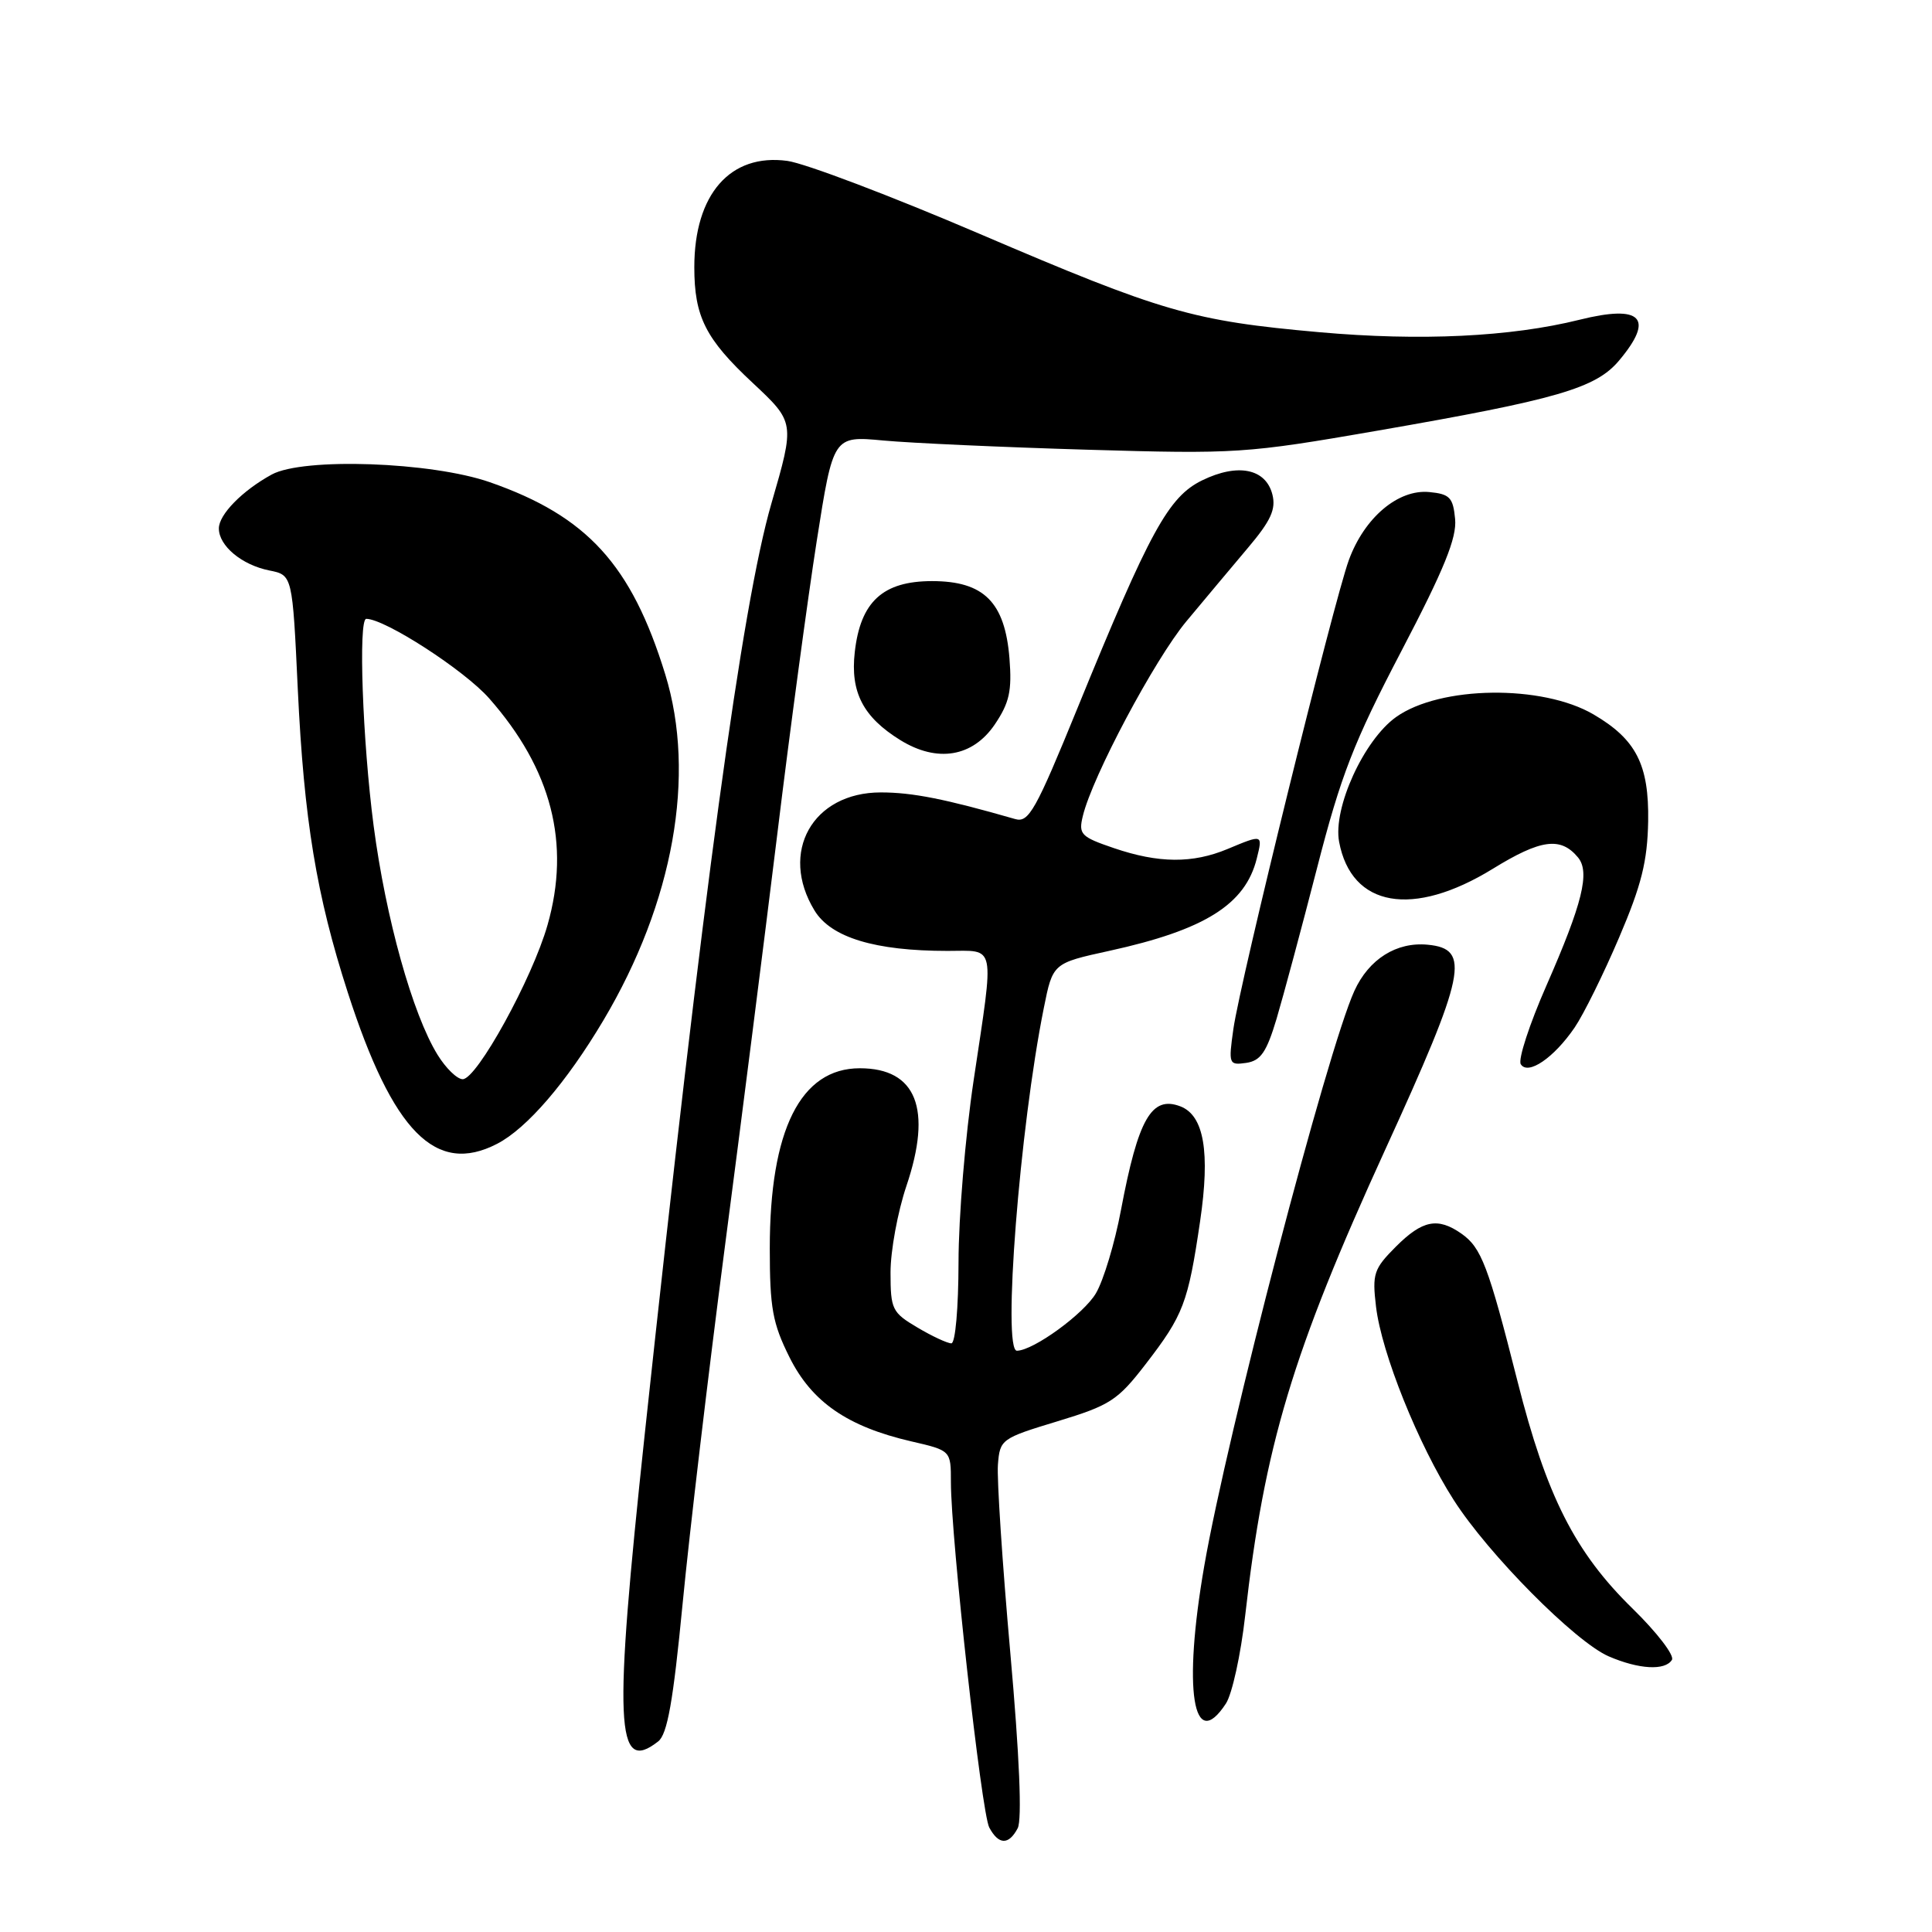 <?xml version="1.0" encoding="UTF-8" standalone="no"?>
<!DOCTYPE svg PUBLIC "-//W3C//DTD SVG 1.1//EN" "http://www.w3.org/Graphics/SVG/1.1/DTD/svg11.dtd" >
<svg xmlns="http://www.w3.org/2000/svg" xmlns:xlink="http://www.w3.org/1999/xlink" version="1.1" viewBox="0 0 256 256">
 <g >
 <path fill="currentColor"
d=" M 134.85 242.25 C 135.44 241.13 135.09 232.71 133.87 219.00 C 132.82 207.18 132.08 195.96 132.23 194.07 C 132.49 190.72 132.67 190.59 140.12 188.33 C 147.10 186.21 148.09 185.57 151.80 180.76 C 156.81 174.26 157.42 172.68 159.02 161.82 C 160.37 152.65 159.54 147.81 156.41 146.60 C 152.59 145.14 150.82 148.22 148.53 160.36 C 147.72 164.69 146.23 169.64 145.22 171.36 C 143.63 174.08 136.96 178.94 134.75 178.98 C 132.80 179.03 135.11 149.46 138.31 133.57 C 139.50 127.63 139.50 127.63 147.00 125.99 C 159.64 123.22 165.02 119.85 166.53 113.75 C 167.33 110.54 167.34 110.54 162.65 112.50 C 158.02 114.43 153.53 114.40 147.60 112.38 C 143.22 110.89 142.89 110.55 143.48 108.13 C 144.73 102.91 152.99 87.39 157.20 82.33 C 159.56 79.49 163.24 75.11 165.36 72.59 C 168.39 69.01 169.09 67.48 168.60 65.53 C 167.73 62.09 164.02 61.34 159.29 63.65 C 154.83 65.83 152.37 70.32 142.78 93.81 C 137.23 107.41 136.31 109.05 134.52 108.53 C 125.23 105.86 120.90 105.00 116.71 105.00 C 107.67 105.00 103.22 112.93 107.93 120.65 C 110.11 124.23 115.94 126.00 125.55 126.00 C 132.03 126.00 131.77 124.69 129.01 143.16 C 127.91 150.50 127.01 161.34 127.01 167.25 C 127.00 173.31 126.59 178.00 126.06 178.00 C 125.54 178.00 123.51 177.06 121.56 175.90 C 118.21 173.92 118.00 173.50 118.00 168.60 C 118.00 165.73 118.95 160.58 120.10 157.16 C 123.56 146.93 121.43 141.55 113.93 141.55 C 106.08 141.55 102.00 149.71 102.00 165.42 C 102.00 173.31 102.37 175.34 104.60 179.82 C 107.56 185.77 112.28 189.03 120.75 190.99 C 126.00 192.20 126.00 192.20 126.00 196.38 C 126.00 203.74 130.05 240.22 131.08 242.15 C 132.32 244.47 133.66 244.51 134.85 242.25 Z  M 87.21 230.75 C 88.43 229.80 89.20 225.45 90.45 212.50 C 91.35 203.15 93.86 182.00 96.01 165.50 C 98.17 149.00 101.31 124.28 102.99 110.57 C 104.66 96.85 107.02 79.36 108.22 71.69 C 110.41 57.75 110.41 57.75 117.05 58.37 C 120.70 58.71 132.87 59.26 144.09 59.59 C 163.84 60.17 165.08 60.09 182.50 57.07 C 206.31 52.94 211.45 51.45 214.53 47.78 C 219.28 42.13 217.52 40.32 209.29 42.37 C 200.16 44.64 188.22 45.21 174.84 44.02 C 158.01 42.52 154.06 41.37 129.74 30.96 C 118.11 25.98 106.68 21.64 104.33 21.32 C 96.77 20.29 92.00 25.74 92.00 35.40 C 92.00 41.96 93.48 44.90 99.73 50.73 C 105.33 55.97 105.33 55.97 102.21 66.73 C 98.32 80.16 93.12 118.38 85.44 189.95 C 81.28 228.77 81.55 235.18 87.21 230.75 Z  M 162.44 225.73 C 163.26 224.48 164.41 219.25 164.99 214.10 C 167.54 191.58 171.24 179.26 183.55 152.33 C 194.25 128.93 194.91 125.73 189.18 125.18 C 185.04 124.78 181.38 127.09 179.46 131.30 C 175.86 139.21 162.59 190.05 159.57 207.50 C 156.72 223.90 158.07 232.41 162.44 225.73 Z  M 221.54 219.94 C 221.90 219.36 219.56 216.31 216.35 213.17 C 208.69 205.69 204.92 198.25 201.07 183.00 C 197.20 167.70 196.29 165.32 193.64 163.46 C 190.51 161.27 188.48 161.67 184.96 165.19 C 182.03 168.13 181.81 168.78 182.33 173.14 C 183.06 179.29 187.94 191.44 192.62 198.75 C 197.21 205.94 208.72 217.54 213.15 219.47 C 217.15 221.20 220.64 221.40 221.54 219.94 Z  M 65.87 151.56 C 69.81 149.53 75.07 143.42 79.96 135.19 C 89.25 119.55 92.26 102.70 88.15 89.36 C 83.67 74.82 77.79 68.39 64.92 63.90 C 57.16 61.19 40.17 60.60 36.00 62.88 C 32.11 65.01 29.00 68.18 29.00 70.02 C 29.00 72.33 32.04 74.86 35.69 75.59 C 38.75 76.20 38.75 76.20 39.46 91.35 C 40.28 108.64 41.93 118.65 46.08 131.50 C 52.05 150.00 57.75 155.77 65.87 151.56 Z  M 208.65 136.15 C 209.83 134.42 212.48 129.06 214.53 124.25 C 217.51 117.28 218.29 114.14 218.39 108.82 C 218.51 101.33 216.80 97.97 211.16 94.67 C 204.36 90.68 190.81 90.86 184.99 95.01 C 180.72 98.05 176.60 107.07 177.44 111.55 C 179.07 120.22 187.21 121.64 197.82 115.11 C 204.17 111.20 206.80 110.85 209.09 113.61 C 210.71 115.56 209.69 119.69 204.91 130.59 C 202.66 135.71 201.13 140.40 201.51 141.01 C 202.45 142.53 205.90 140.18 208.65 136.15 Z  M 169.15 135.00 C 170.05 131.97 172.47 122.97 174.52 115.00 C 177.68 102.70 179.38 98.34 185.69 86.27 C 191.37 75.41 193.05 71.26 192.81 68.77 C 192.54 65.92 192.10 65.46 189.39 65.20 C 185.27 64.80 180.79 68.58 178.73 74.21 C 176.70 79.77 164.32 130.03 163.43 136.34 C 162.77 141.01 162.83 141.16 165.12 140.84 C 167.04 140.56 167.82 139.44 169.15 135.00 Z  M 131.81 96.00 C 133.75 93.12 134.10 91.56 133.76 87.24 C 133.16 79.78 130.37 77.00 123.50 77.00 C 116.98 77.00 114.01 79.73 113.26 86.42 C 112.66 91.72 114.37 95.02 119.30 98.07 C 124.19 101.09 128.88 100.31 131.81 96.00 Z  M 57.97 139.75 C 54.66 134.37 51.12 121.68 49.51 109.44 C 48.04 98.22 47.46 82.00 48.53 82.00 C 51.01 82.00 61.54 88.81 64.82 92.54 C 73.10 101.94 75.63 111.78 72.55 122.57 C 70.53 129.67 63.19 143.00 61.31 143.00 C 60.57 143.00 59.07 141.54 57.97 139.75 Z "/>
</g>
</svg>
